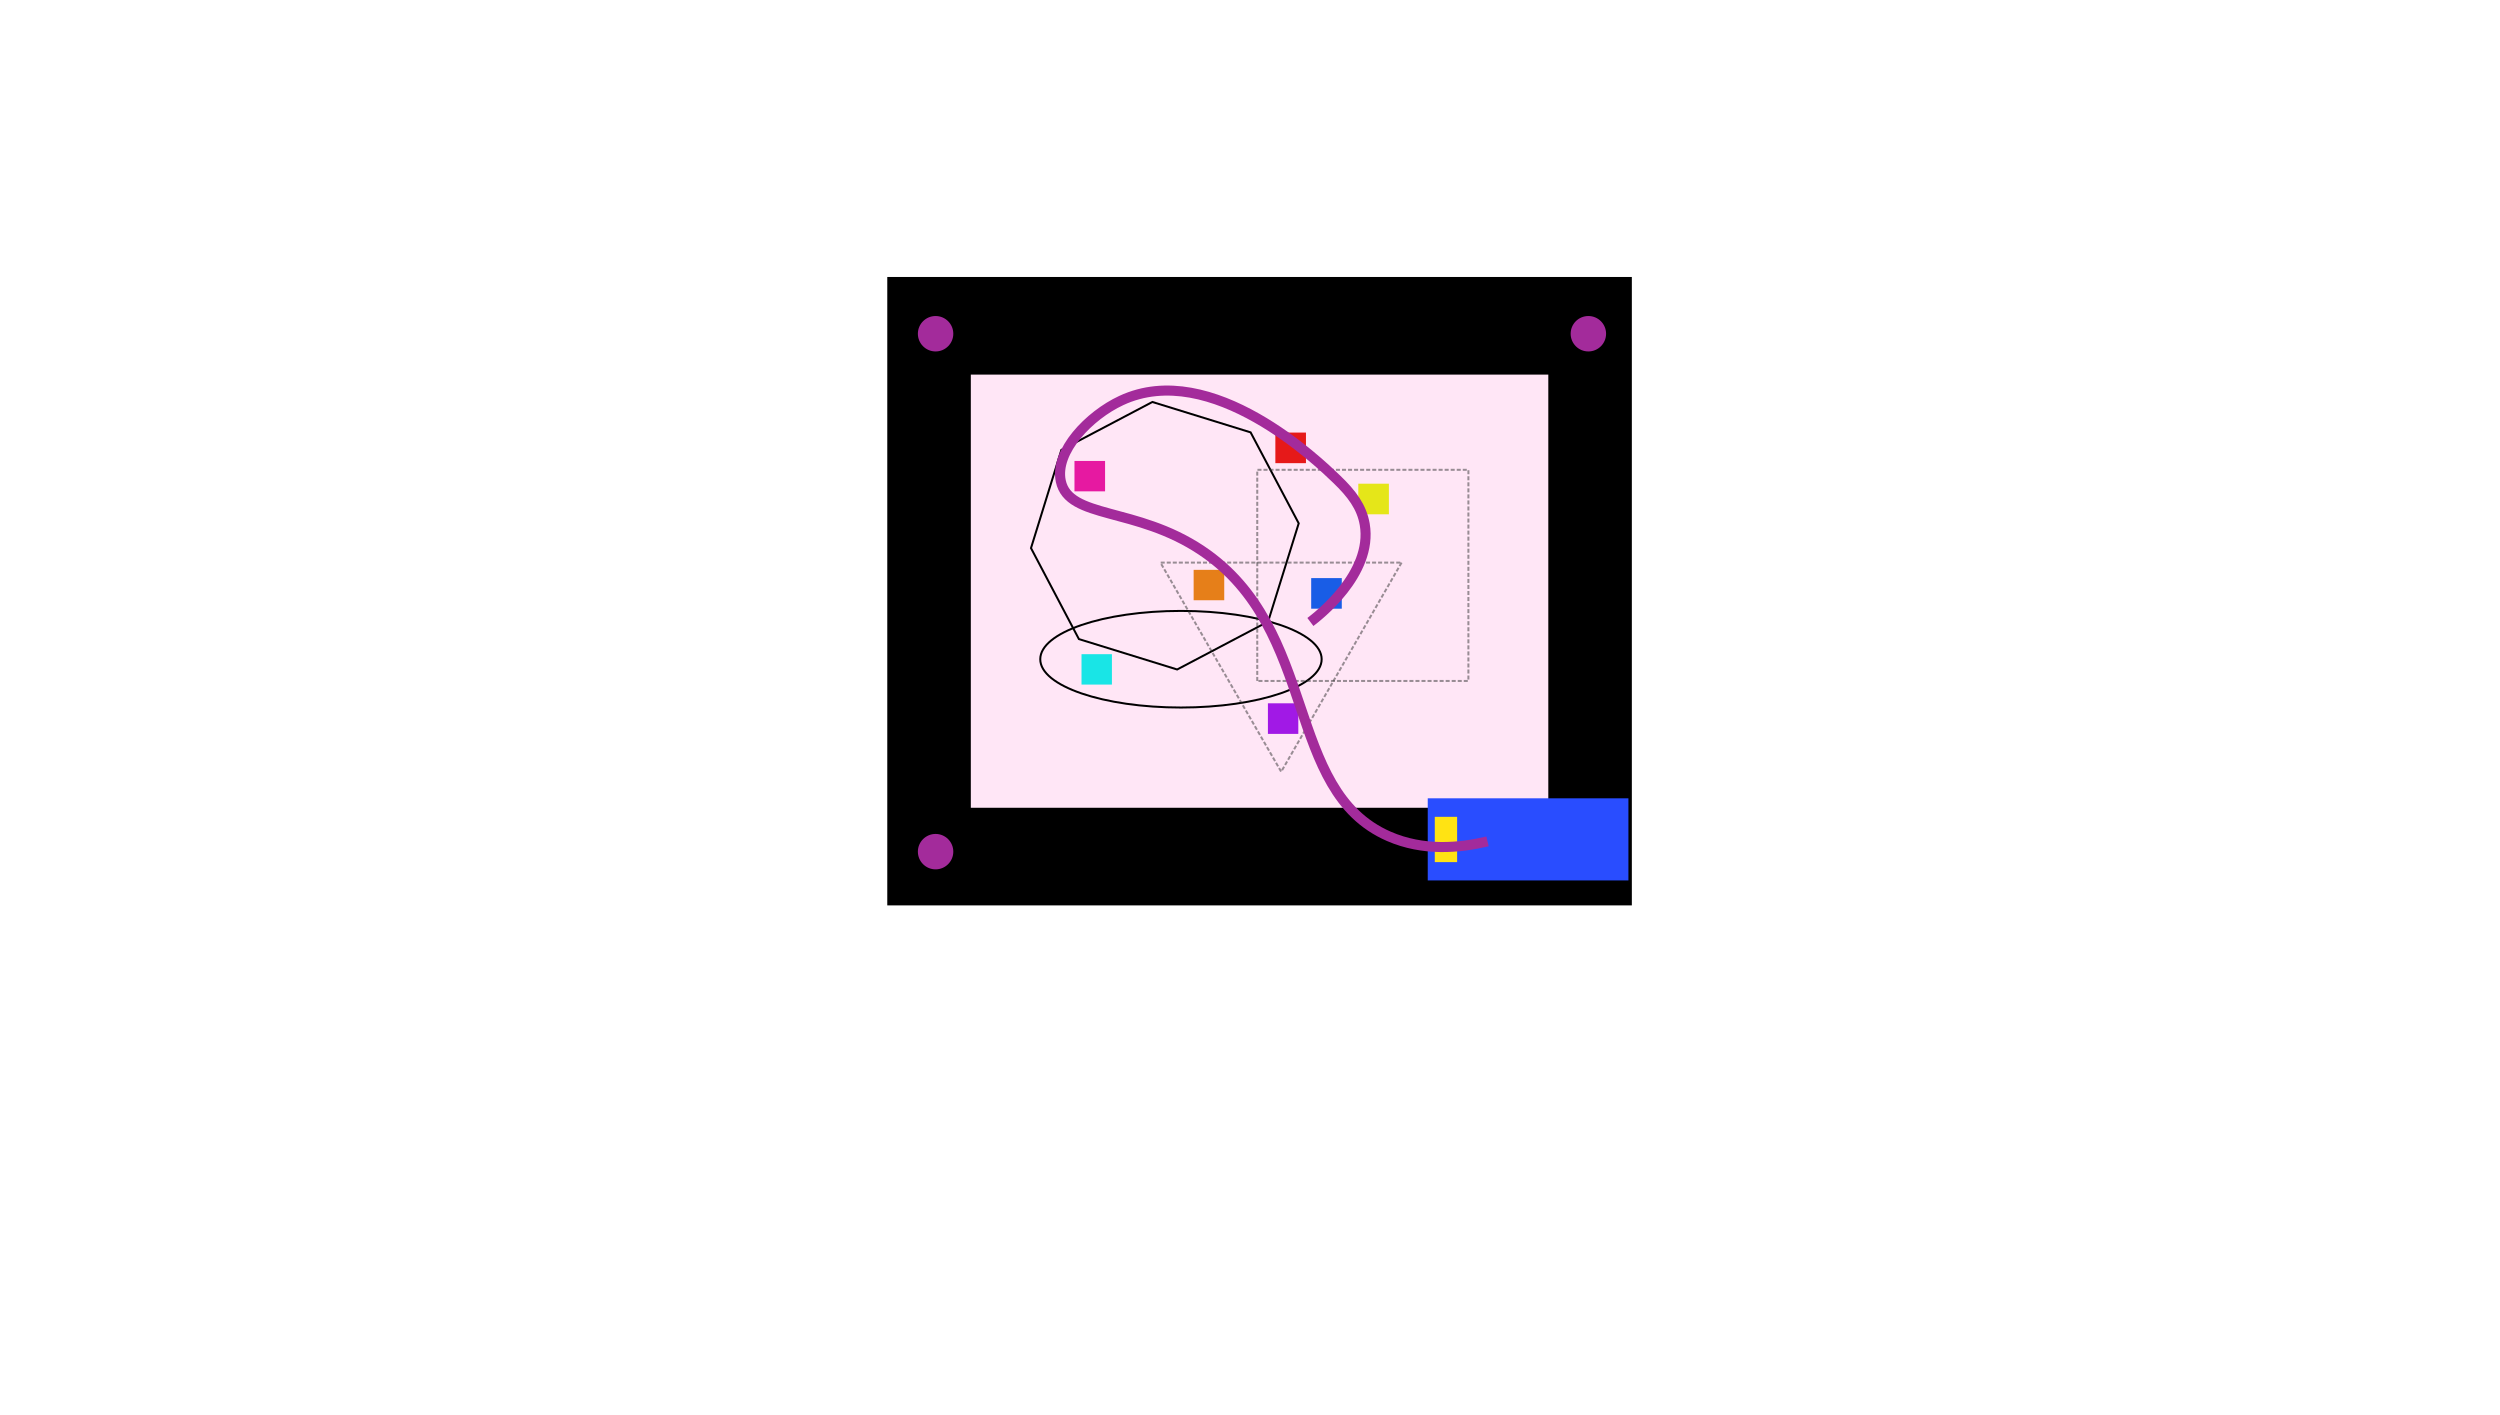 <?xml version="1.0" encoding="utf-8"?>
<!-- Generator: Adobe Illustrator 19.2.1, SVG Export Plug-In . SVG Version: 6.00 Build 0)  -->
<svg version="1.1" id="ELD:_Abstract" xmlns="http://www.w3.org/2000/svg" xmlns:xlink="http://www.w3.org/1999/xlink" x="0px"
	 y="0px" viewBox="0 0 1242 703" style="enable-background:new 0 0 1242 703;" xml:space="preserve">
<style type="text/css">
	.st0{opacity:0.5;stroke:#333333;stroke-miterlimit:10;stroke-dasharray:2,1;enable-background:new    ;}
	.st1{fill:#FFE6F6;stroke:#000000;stroke-miterlimit:10;}
	.st2{fill:none;stroke:#000000;stroke-miterlimit:10;}
	.st3{opacity:0.5;fill:none;stroke:#333333;stroke-miterlimit:10;stroke-dasharray:2,1;enable-background:new    ;}
	.st4{fill:#E61919;stroke:#E61919;stroke-miterlimit:10;}
	.st5{fill:#E67F19;stroke:#E67F19;stroke-miterlimit:10;}
	.st6{fill:#195DE6;stroke:#195DE6;stroke-miterlimit:10;}
	.st7{fill:#19E5E6;stroke:#19E5E6;stroke-miterlimit:10;}
	.st8{fill:#A119E6;stroke:#A119E6;stroke-miterlimit:10;}
	.st9{fill:#E5E619;stroke:#E5E619;stroke-miterlimit:10;}
	.st10{fill:#E619A1;stroke:#E619A1;stroke-miterlimit:10;}
	.st11{fill:#294DFF;}
	.st12{fill:#FFE313;}
	.st13{fill:#A32B9B;}
	.st14{fill:none;stroke:#A32B9B;stroke-width:5;stroke-miterlimit:10;}
</style>
<polygon id="BASE:_Base_board" points="440.8,449.8 440.8,137.6 810.7,137.6 810.7,449.8 "/>
<polygon id="DDS:_x5F_p_1" class="st0" points="516.8,258.7 516.8,208.2 694,208.2 694,258.7 "/>
<polygon id="DDS:_x5F_diagram_1" class="st1" points="481.8,401.8 481.8,185.6 769.7,185.6 769.7,401.8 "/>
<polygon id="DDS:_hex" class="st2" points="536,317.5 512.2,272.3 527.3,223.5 572.5,199.7 621.3,214.8 645.2,260 630,308.8 
	584.8,332.6 "/>
<path id="DDS:_x5F_Ellipse_1" class="st2" d="M516.8,327.5c0-13.3,31.3-24,69.9-24c38.6,0,69.9,10.7,69.9,24s-31.3,24-69.9,24
	S516.8,340.8,516.8,327.5z"/>
<polygon id="DDS:_x5F_n_1" class="st3" points="624.6,338.3 624.6,233.4 729.5,233.4 729.5,338.3 "/>
<polygon id="DDS:_Polygon" class="st3" points="696.3,279.5 636.5,383.4 576.5,279.5 "/>
<polygon id="NLED:_x5F__x7B__x22_colorID_x22_:_x5B_0.90196_x2C_0.09804_x2C_0.09804_x5D__x2C__x22_target_x22_:10_x2C__x22_forceTarget_x22_:12_x7D_" class="st4" points="
	634.1,229.6 634.1,215.4 648.3,215.4 648.3,229.6 "/>
<polygon id="NLED:_x5F__x7B__x22_colorID_x22_:_x5B_0.90196_x2C_0.49804_x2C_0.09804_x5D__x2C__x22_target_x22_:10_x2C__x22_forceTarget_x22_:7_x7D_" class="st5" points="
	593.5,297.7 593.5,283.6 607.7,283.6 607.7,297.7 "/>
<polygon id="NLED:_x5F__x7B__x22_colorID_x22_:_x5B_0.09804_x2C_0.36471_x2C_0.90196_x5D__x2C__x22_target_x22_:10_x2C__x22_forceTarget_x22_:8_x7D_" class="st6" points="
	651.9,301.9 651.9,287.7 666.1,287.7 666.1,301.9 "/>
<polygon id="NLED:_x5F__x7B__x22_colorID_x22_:_x5B_0.09804_x2C_0.89804_x2C_0.90196_x5D__x2C__x22_target_x22_:11_x2C__x22_forceTarget_x22_:11_x7D_" class="st7" points="
	537.8,339.6 537.8,325.5 551.9,325.5 551.9,339.6 "/>
<polygon id="NLED:_x5F__x7B__x22_colorID_x22_:_x5B_0.63137_x2C_0.09804_x2C_0.90196_x5D__x2C__x22_target_x22_:10_x2C__x22_forceTarget_x22_:13_x7D_" class="st8" points="
	630.4,364.1 630.4,349.9 644.5,349.9 644.5,364.1 "/>
<polygon id="NLED:_x5F__x7B__x22_colorID_x22_:_x5B_0.89804_x2C_0.90196_x2C_0.09804_x5D__x2C__x22_target_x22_:10_x2C__x22_forceTarget_x22_:13_x7D_" class="st9" points="
	675.3,255 675.3,240.8 689.5,240.8 689.5,255 "/>
<polygon id="NLED:_x5F__x7B__x22_colorID_x22_:_x5B_0.90196_x2C_0.09804_x2C_0.63137_x5D__x2C__x22_target_x22_:7_x7D_" class="st10" points="
	534.3,243.6 534.3,229.5 548.5,229.5 548.5,243.6 "/>
<rect id="MC:_Microcontroller" x="709.3" y="396.6" class="st11" width="99.7" height="40.8"/>
<polygon id="BI:_Breakin_1_" class="st12" points="723.9,426.1 723.9,423.8 723.9,422.3 723.9,417.8 723.9,416.3 723.9,411.8 
	723.9,405.8 712.8,405.8 712.8,409.9 712.8,411.8 712.8,416.3 712.8,417.8 712.8,422.3 712.8,423.8 712.8,426.1 712.8,428.3 
	723.9,428.3 "/>
<circle id="NUT:_NUT" class="st13" cx="464.8" cy="165.8" r="8.8"/>
<circle id="NUT:_NUT_1_" class="st13" cx="464.8" cy="423.1" r="8.8"/>
<circle id="NUT:_NUT_2_" class="st13" cx="789.1" cy="165.8" r="8.8"/>
<path id="CP:_Circuit_Path" class="st14" d="M739,418c-14.2,3.4-32,4.9-49-2.5c-52.3-22.8-34.4-102.8-93-142
	c-32.7-21.9-66-15.5-70-34.5c-3.1-14.8,14.1-32.6,30-40c44.9-21,98.6,30.9,107,39c7.6,7.3,12.5,13.8,14,22.5
	c4.2,24.7-23.7,46-27,48.5"/>
</svg>
